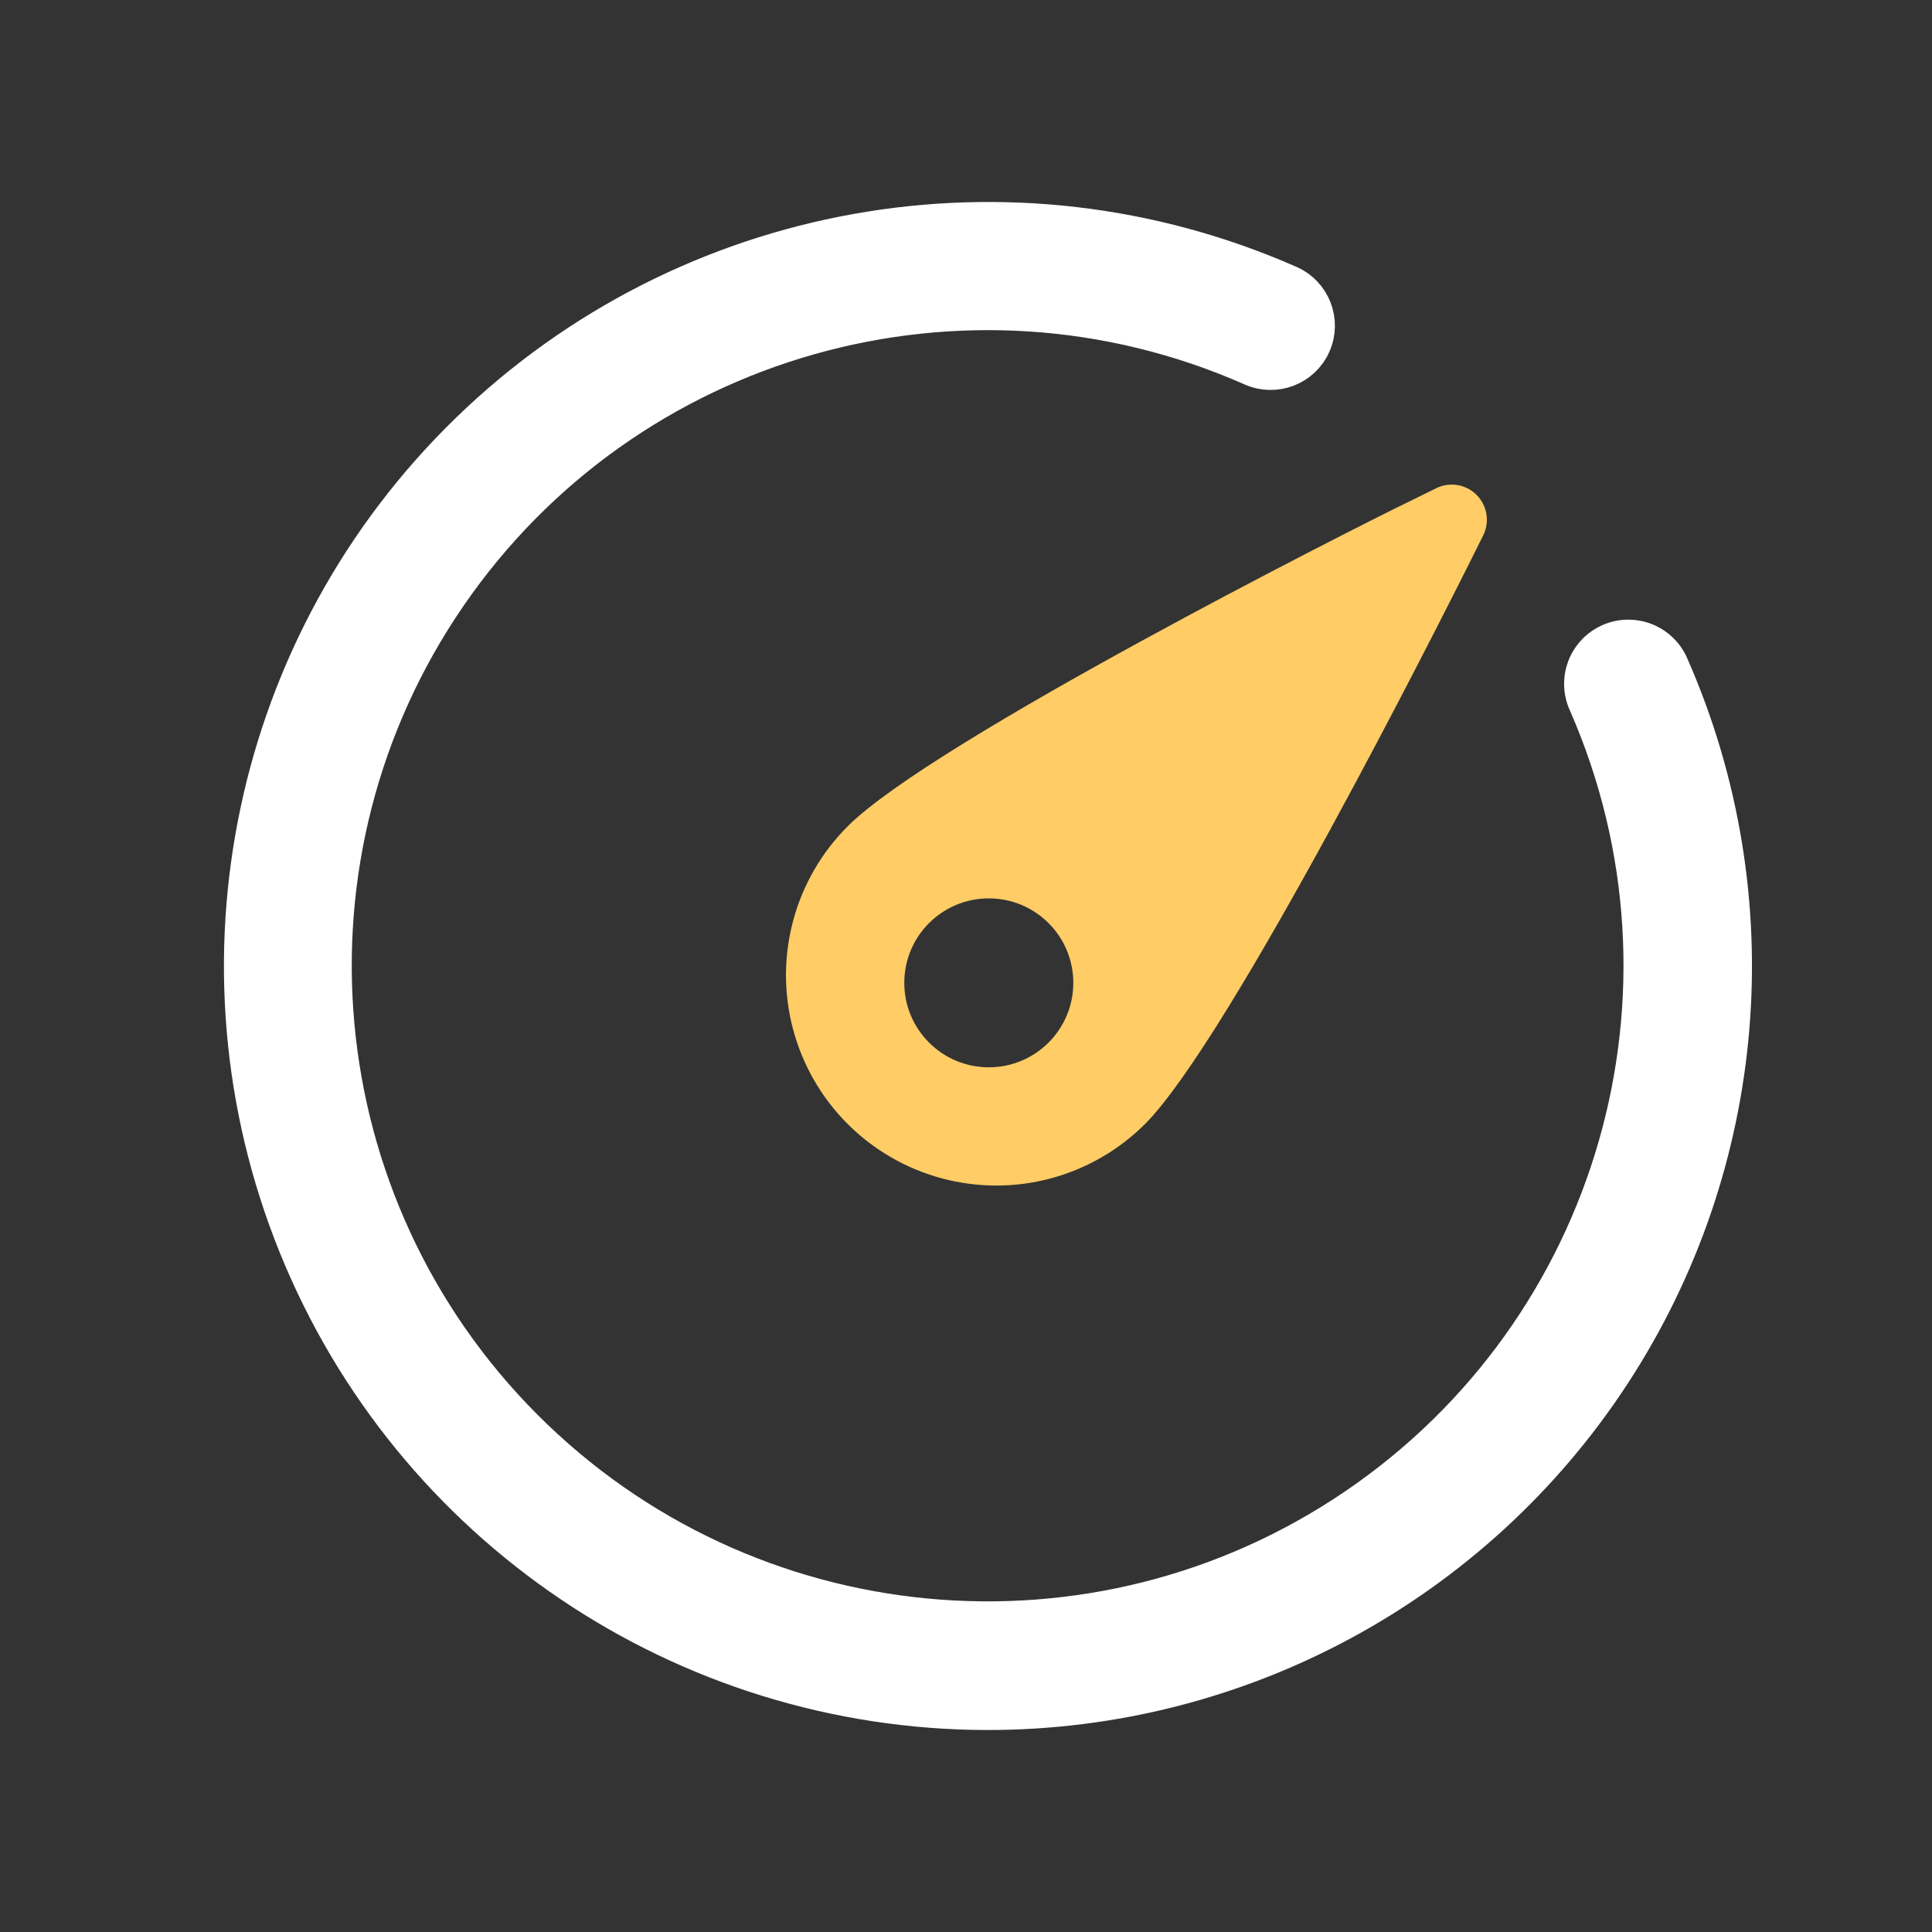 <?xml version="1.0" encoding="UTF-8"?>
<svg width="320px" height="320px" viewBox="0 0 320 320" version="1.1" xmlns="http://www.w3.org/2000/svg" xmlns:xlink="http://www.w3.org/1999/xlink">
    <rect x="0" y="0" width="320" height="320" fill="#333333" stroke="none"/>
    <title>ts-dashboard-2</title>
    <g id="页面-1" stroke="none" stroke-width="1" fill="none" fill-rule="evenodd">
        <g id="Dashboard-pc" transform="translate(-970, -181)" fill-rule="nonzero">
            <g id="编组-40" transform="translate(970, 181)">
                <g id="ts-dashboard-2" transform="translate(40, 36.364)">
                    <path d="M123.575,247.273 C165.335,247.277 204.278,226.216 227.124,191.273 C249.969,156.329 253.632,112.221 236.862,73.991 C235.801,71.387 233.409,69.564 230.616,69.232 C227.823,68.9 225.069,70.11 223.427,72.393 C221.784,74.676 221.512,77.67 222.716,80.211 C243.601,127.894 227.554,183.684 184.522,212.996 C141.49,242.309 83.676,236.832 46.918,199.961 C10.161,163.09 4.883,105.281 34.357,62.368 C63.831,19.456 119.699,3.61 167.328,24.653 C171.234,26.381 175.803,24.617 177.532,20.712 C179.261,16.807 177.496,12.24 173.59,10.512 C127.518,-9.794 73.731,-0.156 37.585,34.882 C1.438,69.92 -9.852,123.364 9.037,170.019 C27.926,216.674 73.224,247.226 123.575,247.273 Z" id="路径" stroke="#FFFFFF" stroke-width="5.818" fill="#FFFFFF"></path>
                    <path d="M197.889,44.498 C199.519,43.697 201.429,43.703 203.054,44.514 C205.929,45.949 207.097,49.442 205.662,52.318 L205.662,52.318 L203.002,57.648 C199.021,65.571 163.773,135.685 149.628,149.831 C140.811,158.621 127.976,162.039 115.956,158.798 C103.936,155.557 94.559,146.149 91.356,134.119 C88.153,122.088 91.611,109.263 100.427,100.474 C114.573,86.327 184.644,50.961 192.606,47.096 L192.606,47.096 Z M123.776,112.436 C116.045,112.436 109.778,118.699 109.778,126.425 C109.778,134.151 116.045,140.415 123.776,140.415 C131.507,140.415 137.773,134.151 137.773,126.425 C137.773,118.699 131.507,112.436 123.776,112.436 Z" id="形状结合" fill="#FFCC66"></path>
                </g>
            </g>
        </g>
    </g>
</svg>
